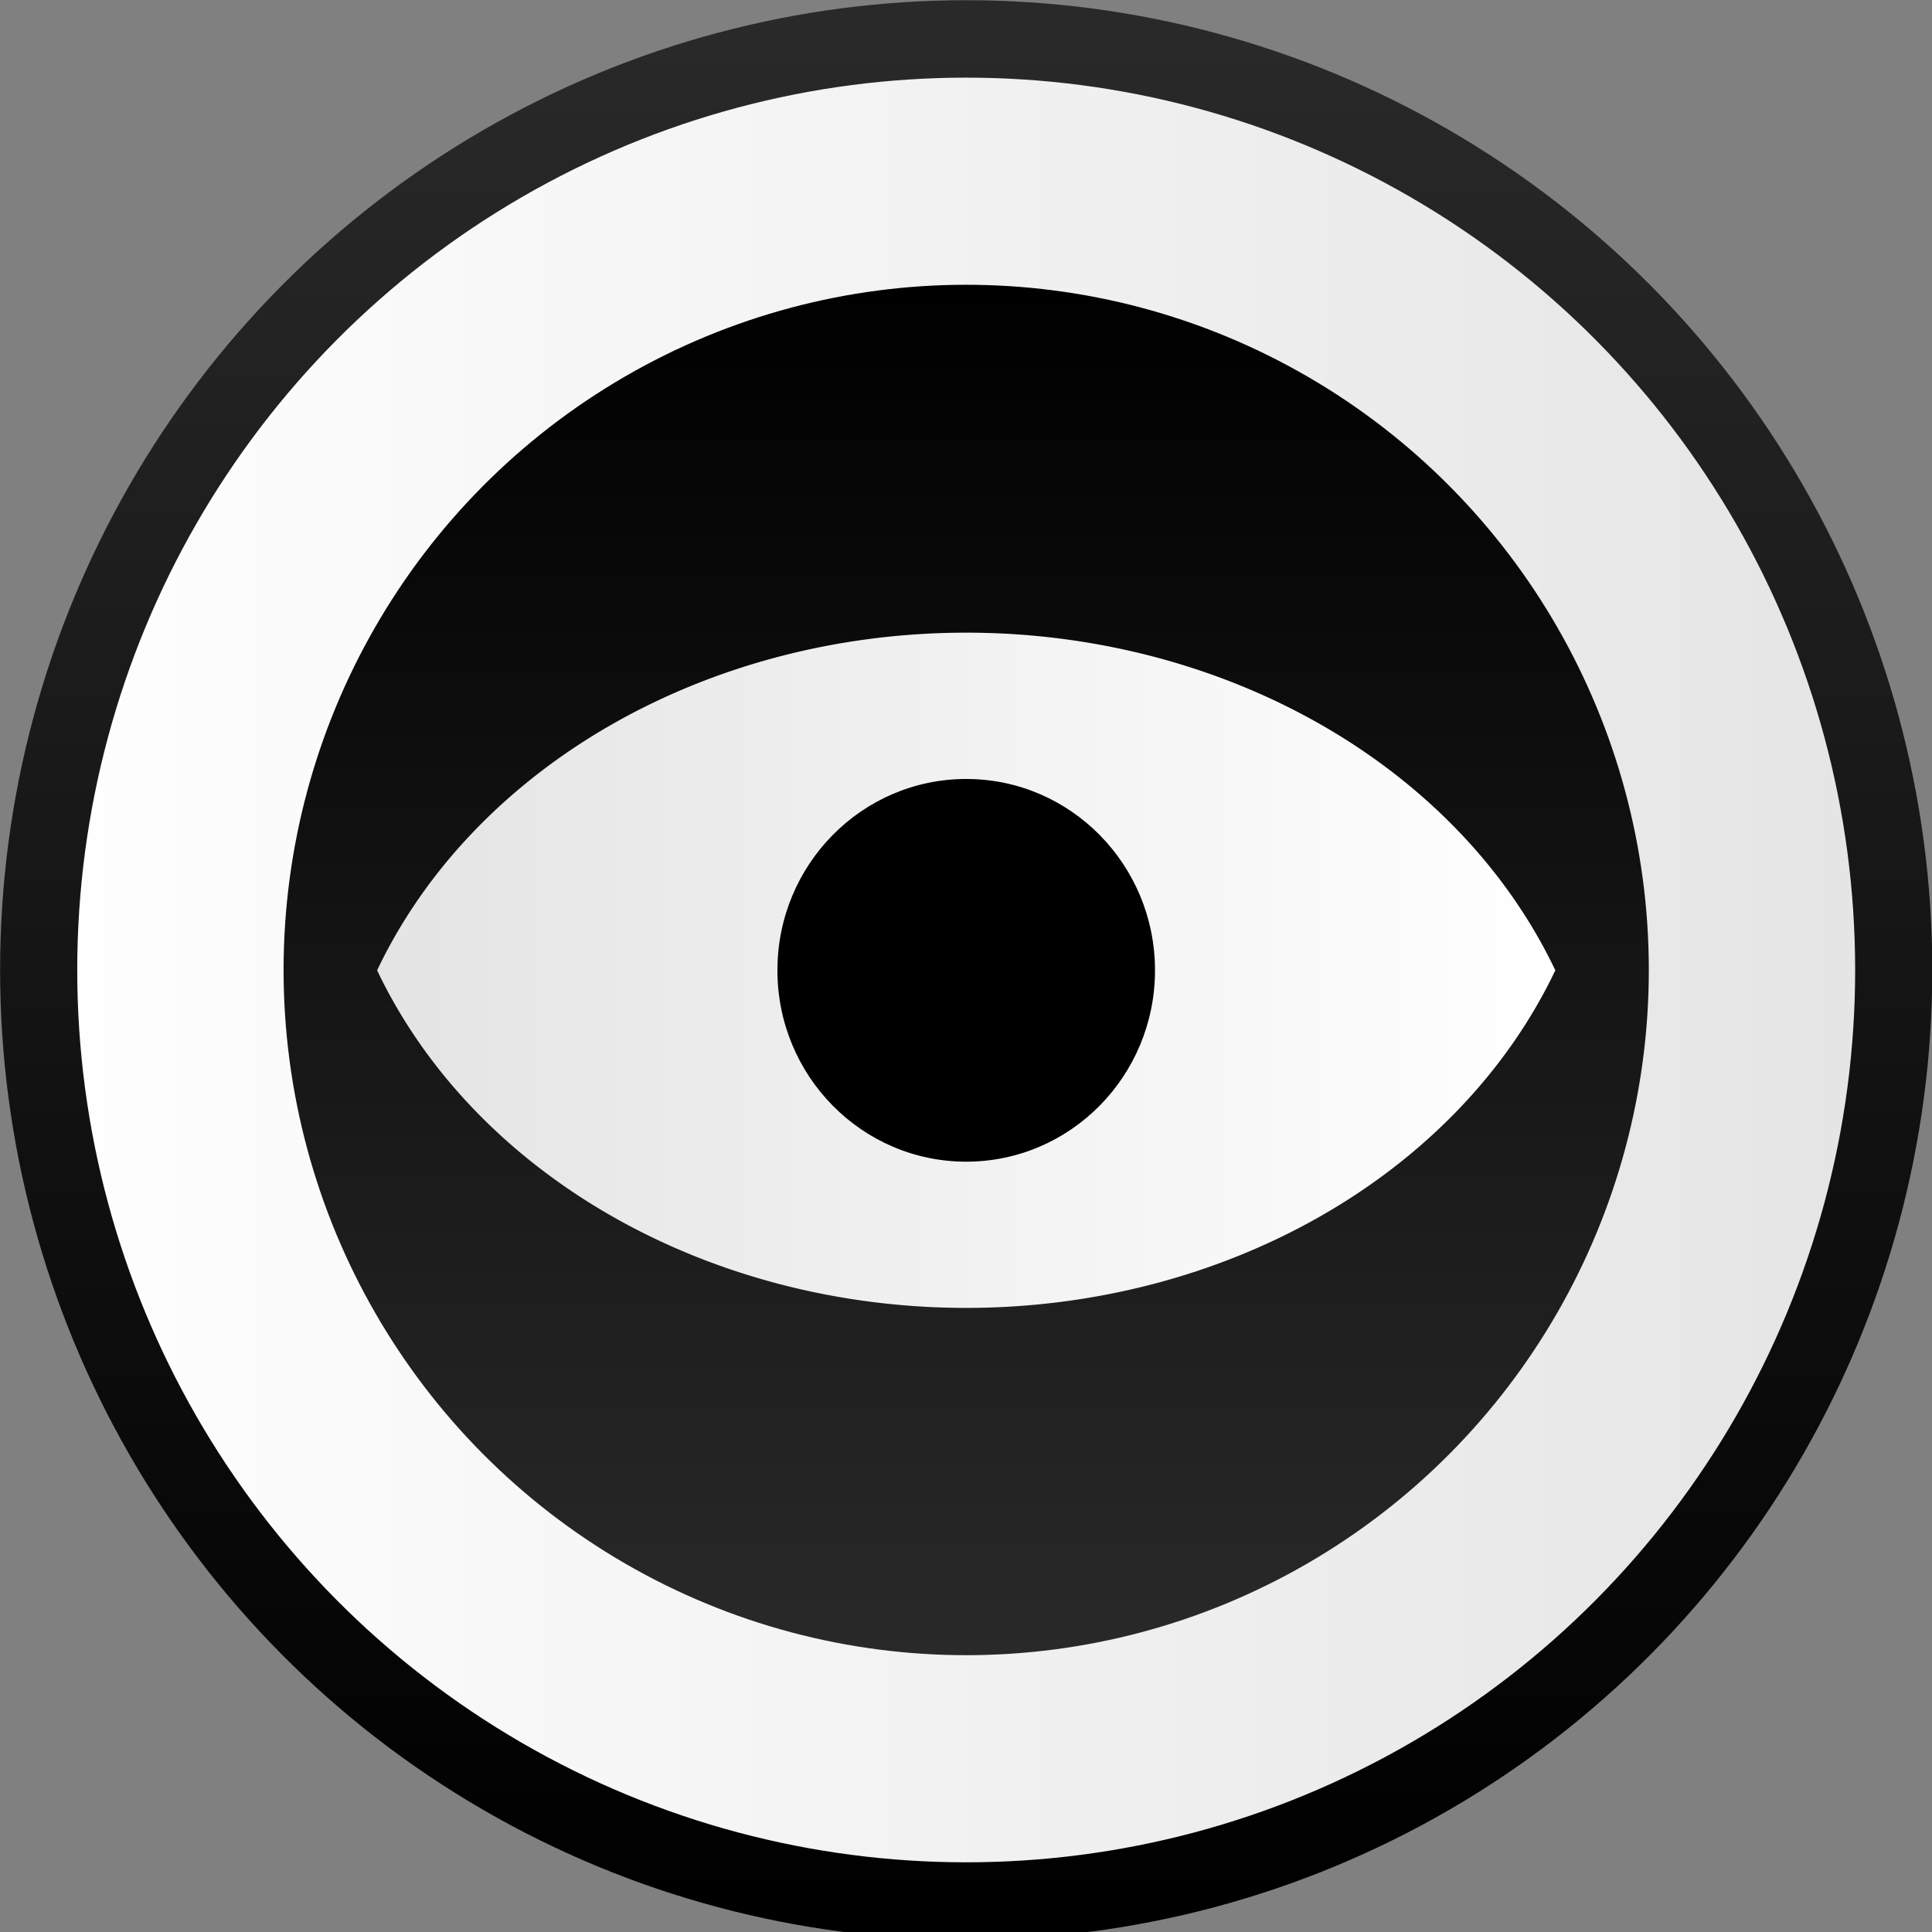 <?xml version="1.0" encoding="UTF-8" standalone="no"?>
<!-- Created with Inkscape (http://www.inkscape.org/) -->

<svg
        xmlns:inkscape="http://www.inkscape.org/namespaces/inkscape"
        xmlns:sodipodi="http://sodipodi.sourceforge.net/DTD/sodipodi-0.dtd"
        xmlns:xlink="http://www.w3.org/1999/xlink"
        width="100mm"
        height="100mm"
        viewBox="0 0 100 100"
        version="1.1"
        id="svg5"
        inkscape:version="1.1.1 (3bf5ae0d25, 2021-09-20)"
        sodipodi:docname="icon.svg"
        inkscape:export-filename="C:\Users\gnmar\Documents\Inspektor\resources\iconRes\icon8.png"
        inkscape:export-xdpi="2.0320001"
        inkscape:export-ydpi="2.0320001"
        xmlns="http://www.w3.org/2000/svg"
>
    <rect x="0" y="0" width="100" height="100" fill="#808080" stroke="none"/>
    <sodipodi:namedview
            id="namedview7"
            pagecolor="#ffffff"
            bordercolor="#999999"
            borderopacity="1"
            inkscape:pageshadow="0"
            inkscape:pageopacity="0"
            inkscape:pagecheckerboard="0"
            inkscape:document-units="mm"
            showgrid="false"
            inkscape:snap-object-midpoints="false"
            inkscape:snap-center="true"
            inkscape:object-paths="true"
            inkscape:snap-intersection-paths="true"
            inkscape:snap-smooth-nodes="true"
            inkscape:snap-midpoints="true"
            showguides="false"
            inkscape:zoom="1.0998546"
            inkscape:cx="211.39158"
            inkscape:cy="137.74548"
            inkscape:window-width="1920"
            inkscape:window-height="1057"
            inkscape:window-x="-8"
            inkscape:window-y="-8"
            inkscape:window-maximized="1"
            inkscape:current-layer="g19041"/>
    <defs
            id="defs2">
        <linearGradient
                inkscape:collect="always"
                id="linearGradient19570">
            <stop
                    style="stop-color:#ffffff;stop-opacity:1;"
                    offset="0"
                    id="stop19566"/>
            <stop
                    style="stop-color:#e4e4e4;stop-opacity:1"
                    offset="1"
                    id="stop19568"/>
        </linearGradient>
        <linearGradient
                inkscape:collect="always"
                id="linearGradient19323">
            <stop
                    style="stop-color:#000000;stop-opacity:1;"
                    offset="0"
                    id="stop19319"/>
            <stop
                    style="stop-color:#292929;stop-opacity:1"
                    offset="1"
                    id="stop19321"/>
        </linearGradient>
        <linearGradient
                inkscape:collect="always"
                xlink:href="#linearGradient19323"
                id="linearGradient19325"
                x1="53.342"
                y1="35.058"
                x2="53.342"
                y2="73.338"
                gradientUnits="userSpaceOnUse"/>
        <linearGradient
                inkscape:collect="always"
                xlink:href="#linearGradient19323"
                id="linearGradient19450"
                x1="53.342"
                y1="80.205"
                x2="53.342"
                y2="28.191"
                gradientUnits="userSpaceOnUse"/>
        <linearGradient
                inkscape:collect="always"
                xlink:href="#linearGradient19570"
                id="linearGradient19572"
                x1="26.254"
                y1="54.198"
                x2="80.431"
                y2="54.198"
                gradientUnits="userSpaceOnUse"/>
        <linearGradient
                inkscape:collect="always"
                xlink:href="#linearGradient19570"
                id="linearGradient19599"
                x1="62.172"
                y1="38.114"
                x2="48.174"
                y2="38.114"
                gradientUnits="userSpaceOnUse"/>
    </defs>
    <g
            inkscape:label="Layer 1"
            inkscape:groupmode="layer"
            id="layer1">
        <g
                id="g19041"
                transform="matrix(1.846,0,0,1.853,-48.459,-50.223)"
                style="stroke-width:0.541">
            <circle
                    style="opacity:1;fill:url(#linearGradient19572);fill-opacity:1;stroke:url(#linearGradient19450);stroke-width:2.163;stroke-linecap:round;stroke-linejoin:round;stroke-miterlimit:4;stroke-dasharray:none;stroke-opacity:1;stop-color:#000000"
                    id="path853"
                    cx="53.342"
                    cy="54.198"
                    r="26.007"/>
            <circle
                    style="opacity:1;fill:url(#linearGradient19325);fill-opacity:1;stroke:none;stroke-width:0.541;stroke-linecap:round;stroke-linejoin:round;stroke-miterlimit:4;stroke-dasharray:none;stroke-opacity:1;stop-color:#000000"
                    id="circle1295"
                    cx="53.342"
                    cy="54.198"
                    r="19.14"/>
            <g
                    id="g2390"
                    transform="matrix(2.36,0,0,2.383,-76.866,-36.618)"
                    style="stroke-width:0.228">
                <path
                        id="path2090"
                        style="opacity:1;fill:url(#linearGradient19599);fill-opacity:1;stroke:none;stroke-width:0.154;stroke-linecap:round;stroke-linejoin:round;stroke-miterlimit:4;stroke-dasharray:none;stroke-opacity:1;stop-color:#000000"
                        d="m 55.173,34.156 a 7.548,6.328 0 0 0 -6.999,3.958 7.548,6.328 0 0 0 6.999,3.957 7.548,6.328 0 0 0 6.999,-3.957 7.548,6.328 0 0 0 -6.999,-3.958 z"/>
                <circle
                        style="opacity:1;fill:#000000;fill-opacity:1;stroke:none;stroke-width:0.862;stroke-linecap:round;stroke-linejoin:round;stroke-miterlimit:4;stroke-dasharray:none;stroke-opacity:1;stop-color:#000000"
                        id="path3246"
                        cx="55.173"
                        cy="38.114"
                        r="2.243"/>
            </g>
        </g>
    </g>
</svg>
